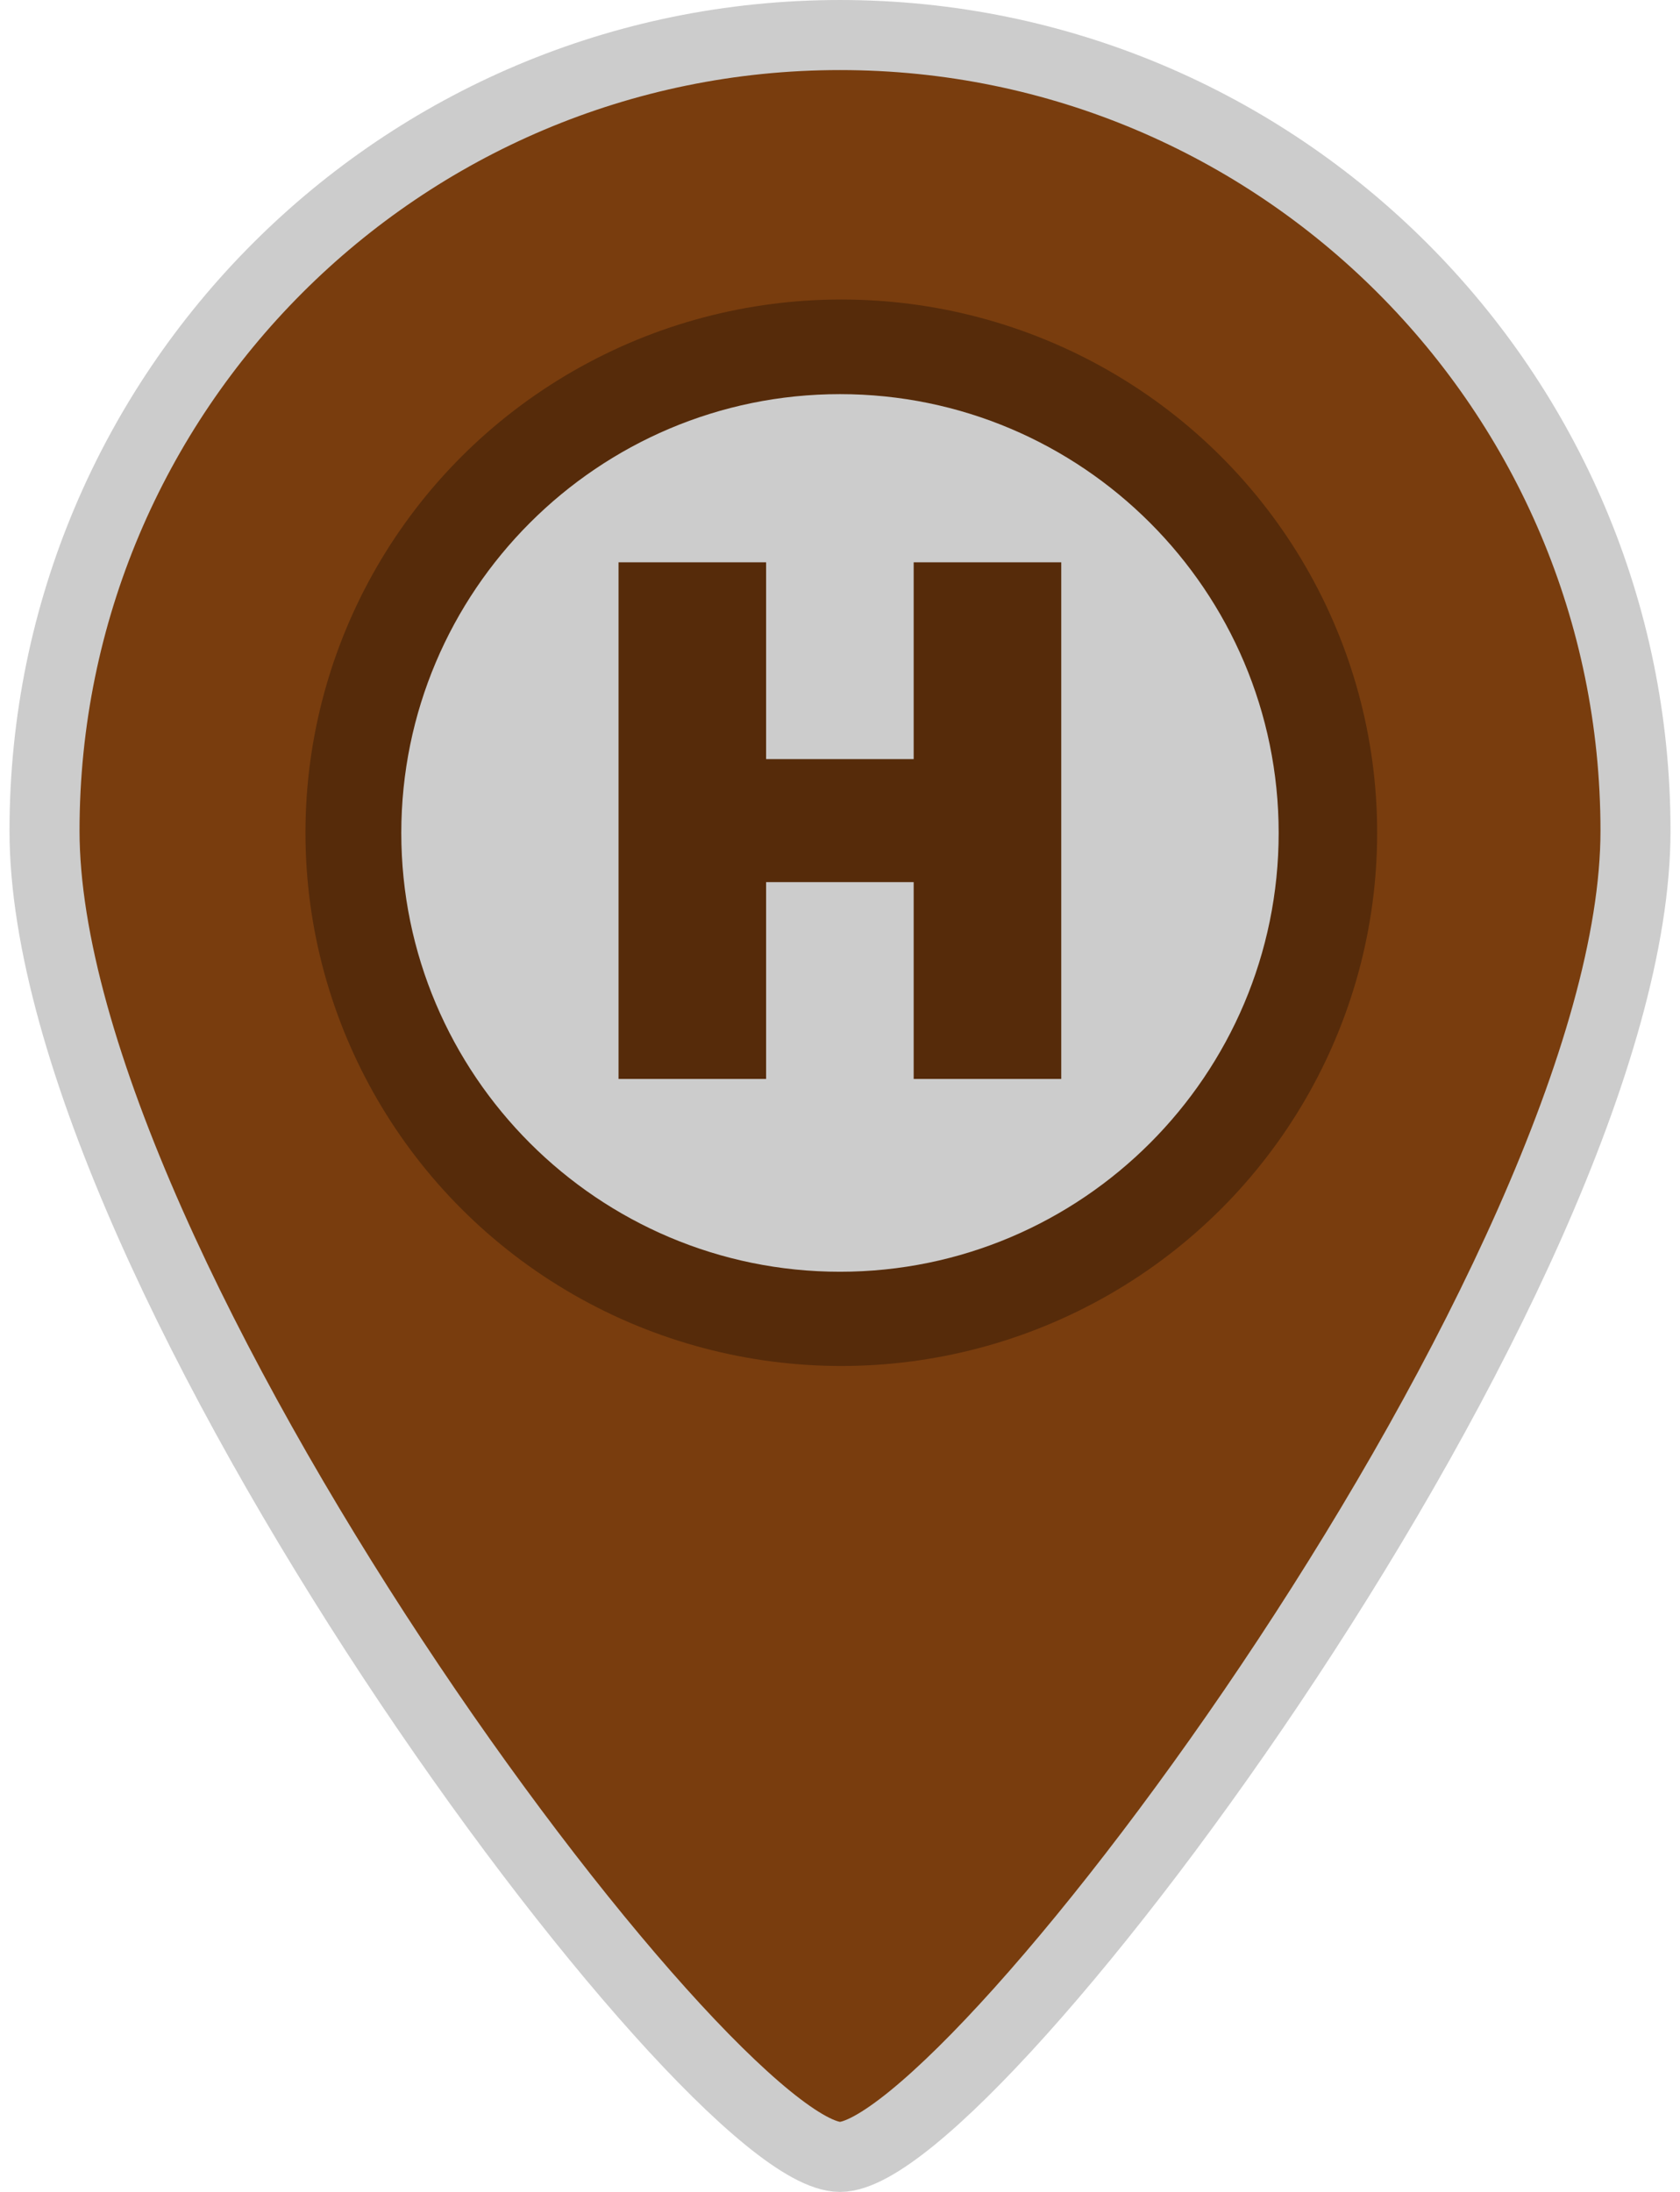 <svg width="46" height="60" version="1.1" viewBox="0 0 291.44 501.24" xmlns="http://www.w3.org/2000/svg">
 <g transform="translate(-96.888 8.012)" stroke="#fff" stroke-width="16.02" fill="#793d0e">
  <path d="m242.61 0c-100.48 0-181.96 81.473-181.96 181.96s151.63 303.26 181.96 303.26c30.326 0 181.96-202.78 181.96-303.26s-81.473-181.96-181.96-181.96z" stroke="#ccc" stroke-width="16.02" fill="#793d0e"/>
 </g>
 <ellipse cx="146.02" cy="190.43" rx="122.57" ry="121.94" fill="#562b0a" stroke-width="1.87"/>
 <path d="m145.72 90.131c-55.335 0-100.35 45.012-100.35 100.35 0 55.33 45.012 100.34 100.35 100.34 55.33 0 100.34-45.012 100.34-100.34 0-55.341-45.012-100.35-100.34-100.35zm50.609 156.6h-33.755v-45.006h-33.755v45.006h-33.755v-118.14h33.755v45.006h33.755v-45.006h33.755z" stroke-width="5.626" fill="#ccc"/>
</svg>
